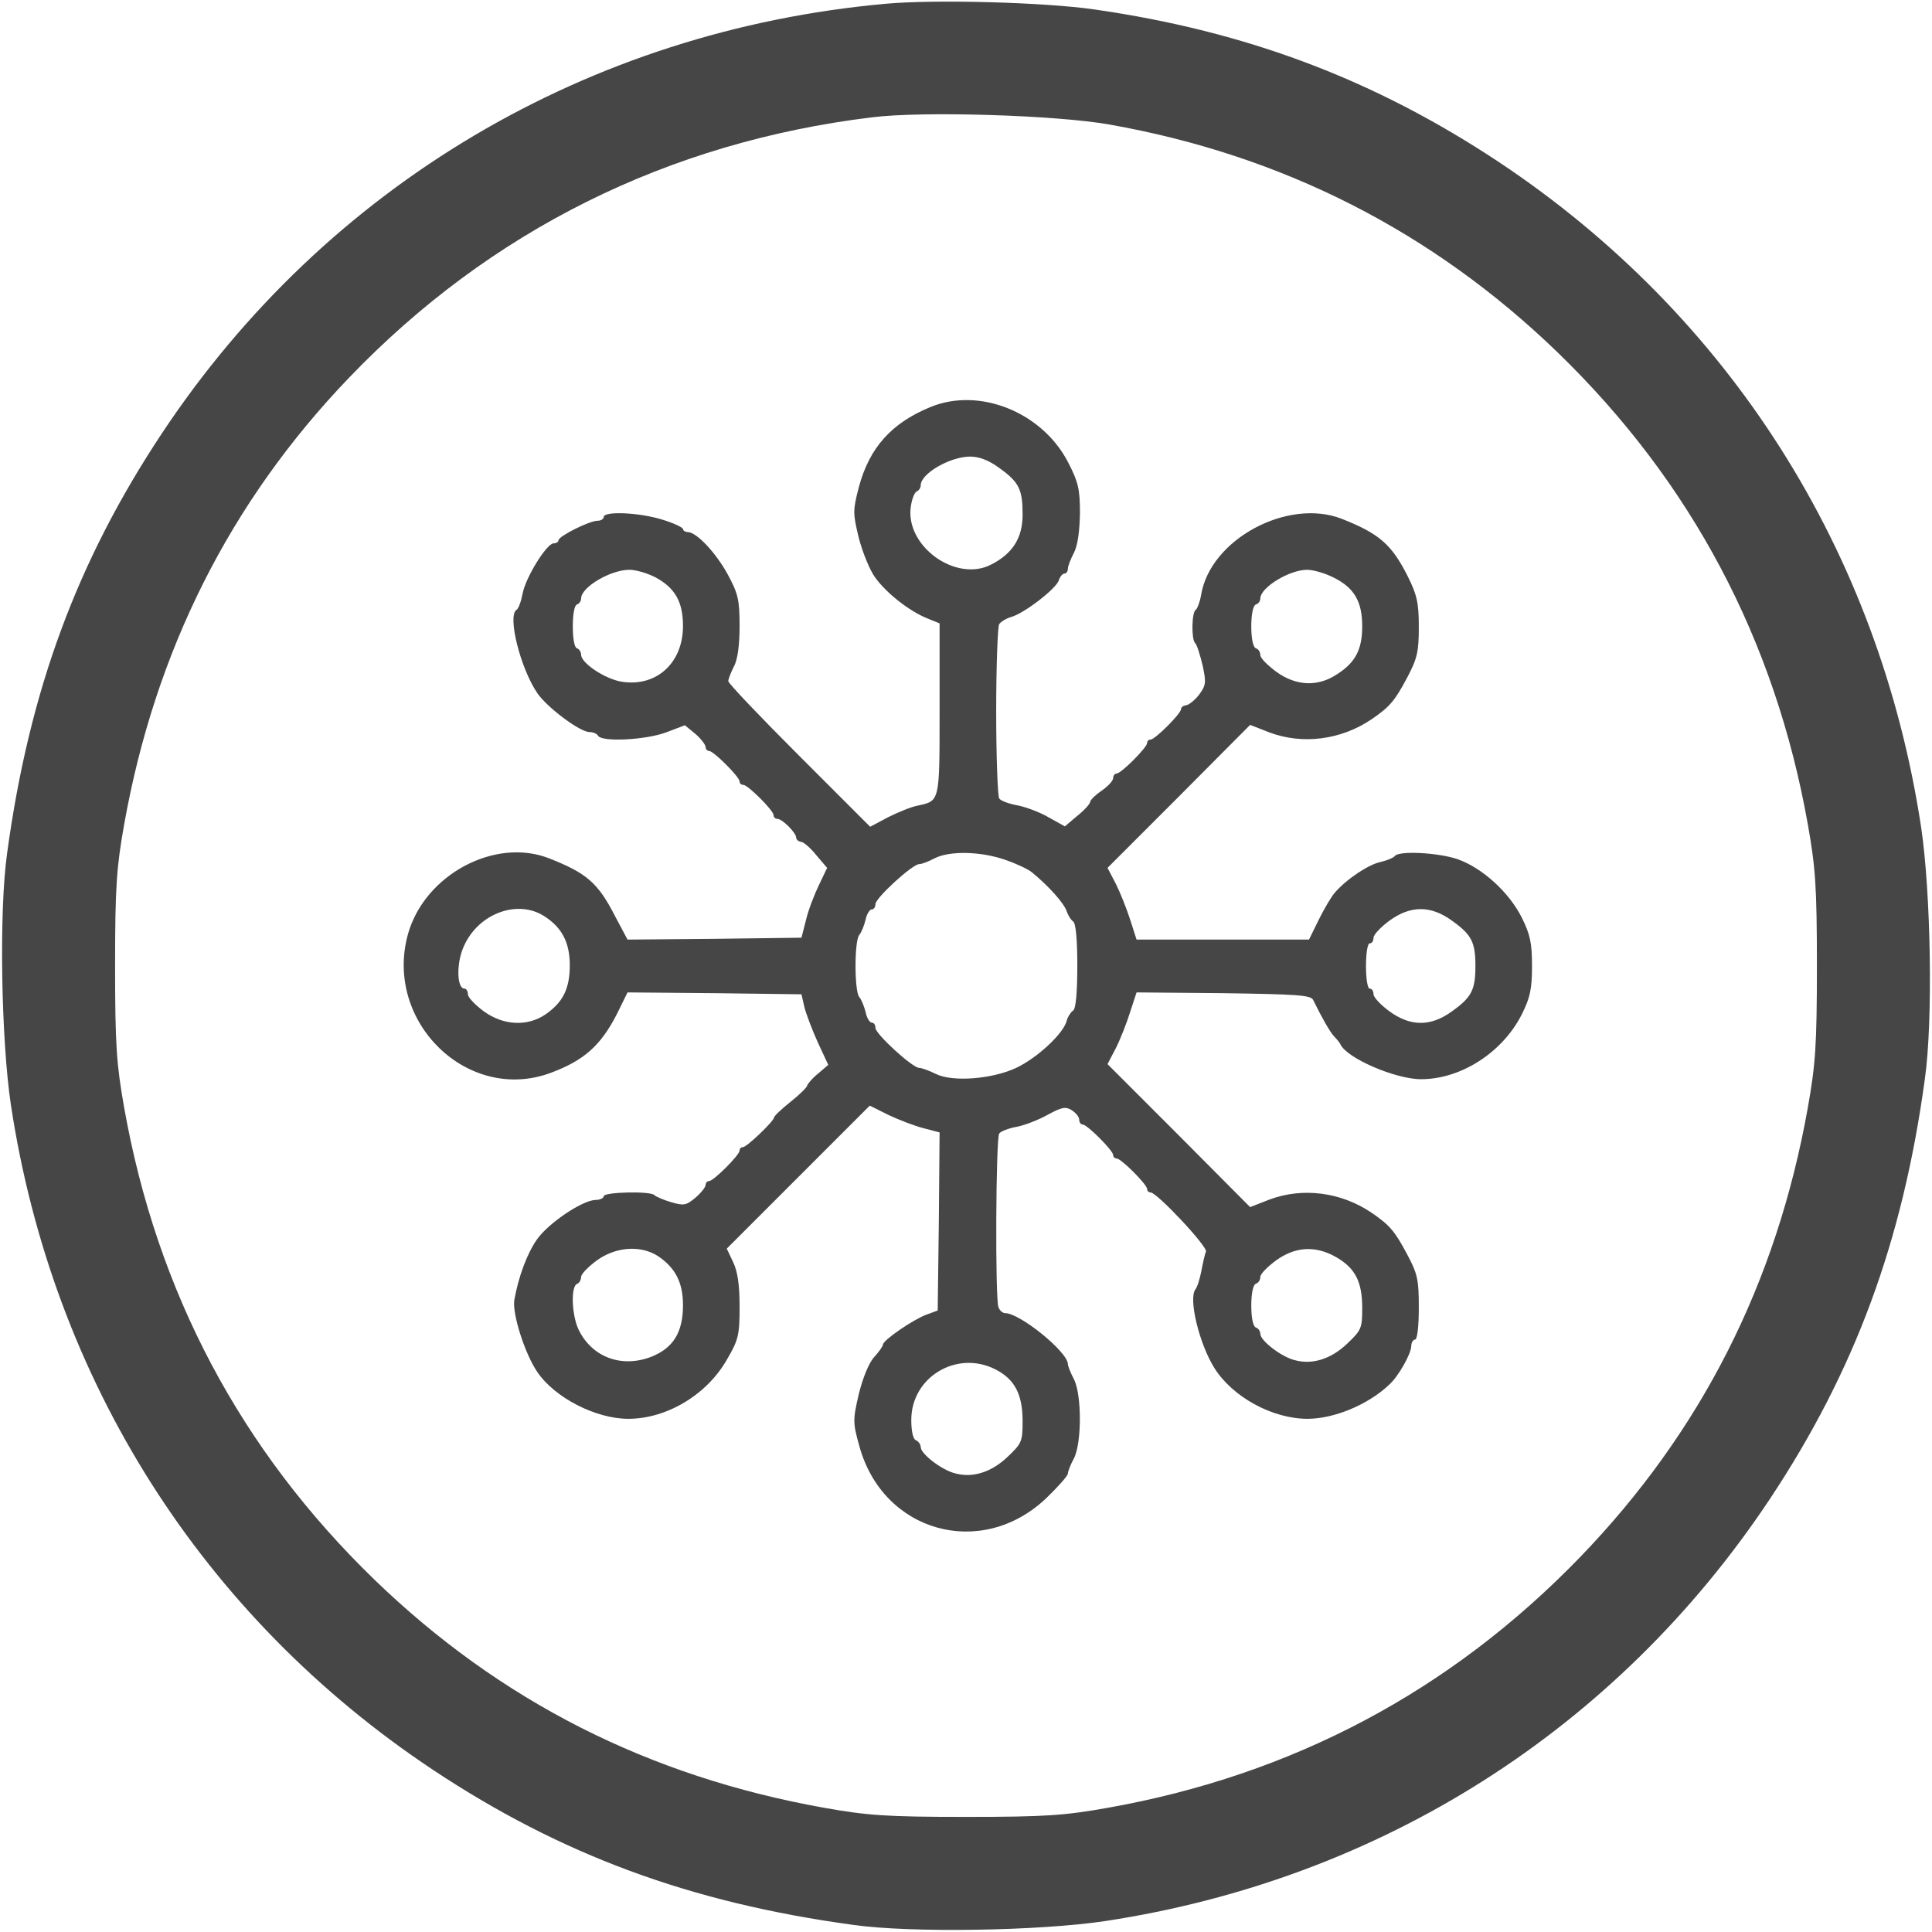 <?xml version="1.0" standalone="no"?>
<!DOCTYPE svg PUBLIC "-//W3C//DTD SVG 20010904//EN" "http://www.w3.org/TR/2001/REC-SVG-20010904/DTD/svg10.dtd">
<svg version="1.0" xmlns="http://www.w3.org/2000/svg" width="512pt" height="512pt"
  viewBox="0 0 512 512" preserveAspectRatio="xMidYMid meet">

  <g transform="translate(0,512) scale(0.1,-0.1)" fill="#464646" stroke="none">
    <path d="M2347 5110 c-788 -71 -1482 -482 -1917 -1137 -225 -339 -352 -681
-411 -1113 -22 -154 -16 -496 10 -669 111 -730 508 -1355 1118 -1761 339 -225
681 -352 1113 -411 154 -22 496 -16 669 10 730 111 1355 508 1761 1118 225
339 352 681 411 1113 22 154 16 496 -10 669 -111 730 -508 1355 -1118 1761
-330 219 -669 347 -1073 405 -131 19 -423 27 -553 15z m593 -320 c458 -81 856
-283 1188 -604 354 -343 576 -761 663 -1251 20 -113 24 -163 24 -375 0 -212
-4 -262 -24 -375 -83 -466 -283 -860 -605 -1193 -343 -354 -761 -576 -1251
-663 -113 -20 -163 -24 -375 -24 -212 0 -262 4 -375 24 -466 83 -860 283
-1193 605 -354 343 -576 761 -663 1251 -20 113 -24 163 -24 375 0 212 4 262
24 375 82 460 281 856 596 1184 374 390 845 624 1385 690 134 17 489 6 630
-19z" />
    <path d="M2465 4041 c-102 -42 -161 -107 -189 -212 -16 -62 -16 -69 0 -135 10
-38 29 -85 43 -104 29 -41 91 -90 139 -109 l32 -13 0 -228 c0 -247 1 -242 -58
-255 -17 -3 -53 -18 -79 -31 l-47 -25 -188 188 c-103 103 -188 192 -188 198 0
5 7 23 15 39 10 18 15 57 15 107 0 69 -4 86 -31 136 -31 57 -82 112 -106 113
-7 0 -13 4 -13 8 0 4 -25 16 -55 25 -61 19 -155 23 -155 7 0 -5 -7 -10 -16
-10 -22 0 -104 -41 -104 -52 0 -4 -6 -8 -13 -8 -18 0 -74 -90 -82 -133 -4 -21
-11 -40 -16 -43 -25 -15 10 -155 55 -221 26 -38 113 -103 138 -103 9 0 20 -4
23 -10 11 -17 126 -11 180 9 l50 19 28 -23 c15 -13 27 -29 27 -35 0 -5 4 -10
9 -10 12 0 81 -69 81 -81 0 -5 4 -9 10 -9 12 0 80 -68 80 -80 0 -6 5 -10 10
-10 13 0 50 -37 50 -50 0 -5 6 -10 13 -11 6 0 25 -16 40 -35 l29 -34 -22 -46
c-12 -25 -28 -66 -34 -92 l-12 -47 -231 -3 -230 -2 -33 62 c-45 88 -75 114
-174 153 -144 57 -331 -43 -375 -201 -64 -232 159 -449 379 -367 88 33 132 72
175 156 l28 57 231 -2 230 -3 8 -35 c5 -19 21 -61 36 -94 l27 -58 -28 -24
c-15 -12 -27 -27 -28 -31 0 -4 -20 -24 -44 -43 -24 -19 -44 -38 -44 -42 -1
-10 -72 -78 -82 -78 -5 0 -9 -4 -9 -9 0 -12 -69 -81 -81 -81 -5 0 -9 -5 -9
-10 0 -6 -12 -21 -27 -34 -24 -20 -30 -22 -64 -12 -21 6 -41 15 -45 19 -11 11
-134 8 -134 -3 0 -5 -10 -10 -22 -10 -35 -1 -126 -62 -156 -106 -26 -38 -48
-98 -59 -159 -6 -36 28 -143 61 -191 46 -68 155 -124 241 -124 102 0 209 64
262 158 30 51 33 65 33 139 0 57 -5 93 -17 118 l-17 36 190 190 189 189 50
-25 c28 -13 69 -29 93 -35 l42 -11 -2 -236 -3 -236 -30 -11 c-35 -13 -114 -67
-115 -79 0 -4 -10 -19 -23 -33 -14 -15 -30 -54 -41 -98 -16 -69 -16 -76 1
-137 62 -230 324 -303 496 -139 31 30 57 59 57 65 0 5 7 24 16 40 21 41 21
169 0 210 -9 17 -16 35 -16 40 0 32 -127 135 -166 135 -7 0 -15 7 -18 16 -9
22 -7 447 2 460 4 6 25 14 47 18 21 4 59 19 82 32 37 20 47 22 63 12 11 -7 20
-18 20 -25 0 -7 4 -13 9 -13 12 0 81 -69 81 -81 0 -5 4 -9 9 -9 12 0 81 -69
81 -81 0 -5 4 -9 9 -9 17 0 152 -144 147 -157 -3 -6 -8 -29 -12 -50 -4 -21
-11 -44 -16 -50 -19 -24 10 -144 50 -208 48 -77 154 -135 247 -135 70 0 160
37 216 90 25 22 59 83 59 103 0 9 5 17 10 17 6 0 10 35 10 84 0 74 -3 90 -31
142 -33 62 -46 77 -94 110 -81 55 -183 68 -271 35 l-51 -20 -189 190 -189 189
22 42 c12 24 29 67 38 96 l17 52 230 -2 c194 -3 232 -5 238 -18 22 -45 45 -86
56 -97 7 -7 14 -16 16 -20 16 -37 146 -93 214 -93 106 0 216 71 267 172 22 44
27 67 27 128 0 61 -5 84 -27 128 -34 68 -105 132 -170 155 -53 18 -158 23
-167 8 -3 -4 -19 -11 -36 -15 -32 -6 -92 -46 -122 -81 -10 -11 -29 -44 -43
-72 l-26 -53 -228 0 -229 0 -17 53 c-9 28 -26 71 -38 95 l-22 42 189 189 189
190 51 -20 c88 -33 190 -20 271 35 48 33 61 48 94 110 27 51 31 69 31 135 0
64 -5 85 -30 135 -42 83 -75 112 -174 151 -143 56 -349 -54 -373 -202 -3 -18
-10 -36 -14 -39 -11 -6 -12 -78 -2 -88 5 -4 13 -31 20 -59 10 -47 9 -53 -10
-79 -12 -15 -28 -27 -34 -27 -7 -1 -13 -5 -13 -10 0 -12 -69 -81 -81 -81 -5 0
-9 -4 -9 -9 0 -12 -69 -81 -81 -81 -5 0 -9 -6 -9 -12 0 -7 -14 -22 -30 -33
-16 -11 -30 -24 -31 -30 0 -5 -15 -22 -34 -37 l-33 -28 -43 24 c-24 14 -62 28
-84 32 -22 4 -43 12 -47 18 -4 6 -8 110 -8 231 0 121 4 225 8 231 4 6 18 15
32 19 35 10 119 75 126 97 3 10 10 18 15 18 5 0 9 6 9 13 0 6 7 25 16 42 10
19 15 57 16 104 0 64 -4 83 -32 137 -69 132 -235 199 -365 145z m183 -161 c53
-38 62 -57 62 -124 0 -61 -26 -103 -83 -132 -94 -49 -230 50 -213 155 3 20 10
37 16 39 5 2 10 9 10 16 0 31 78 76 131 76 24 0 50 -10 77 -30z m-911 -290
c52 -28 73 -65 73 -129 0 -97 -69 -161 -160 -148 -44 6 -110 49 -110 72 0 7
-5 15 -11 17 -7 2 -11 27 -11 58 0 31 4 56 11 58 6 2 11 9 11 16 0 30 78 76
128 76 17 0 48 -9 69 -20z m1798 -1 c54 -27 75 -63 75 -129 0 -61 -18 -96 -67
-127 -51 -34 -109 -31 -161 7 -23 17 -42 36 -42 44 0 8 -5 16 -12 18 -7 3 -12
25 -12 58 0 33 5 55 12 58 7 2 12 9 12 16 0 29 77 76 124 76 16 0 48 -9 71
-21z m-870 -748 c29 -10 61 -25 70 -33 44 -36 84 -81 91 -101 4 -12 12 -25 18
-29 7 -5 11 -47 11 -118 0 -71 -4 -113 -11 -118 -6 -4 -15 -17 -18 -30 -11
-34 -78 -96 -133 -122 -64 -30 -169 -38 -213 -16 -18 9 -38 16 -44 16 -18 0
-116 90 -116 106 0 8 -4 14 -10 14 -5 0 -13 12 -16 28 -4 15 -11 33 -17 40
-13 16 -13 148 0 164 6 7 13 25 17 41 3 15 11 27 16 27 6 0 10 6 10 14 0 16
98 106 116 106 7 0 25 7 40 15 40 21 124 19 189 -4z m-1221 -150 c46 -30 66
-70 66 -129 0 -62 -18 -98 -64 -130 -48 -33 -112 -30 -164 8 -23 17 -42 37
-42 45 0 8 -4 15 -9 15 -21 0 -22 70 -1 114 39 86 143 124 214 77z m2404 -11
c52 -37 62 -57 62 -120 0 -63 -10 -83 -62 -120 -56 -41 -110 -41 -166 0 -23
17 -42 37 -42 45 0 8 -4 15 -10 15 -6 0 -10 27 -10 60 0 33 4 60 10 60 6 0 10
7 10 15 0 8 19 28 42 45 56 41 110 41 166 0z m-2104 -889 c46 -31 66 -70 66
-130 0 -72 -26 -114 -85 -137 -79 -30 -157 0 -192 73 -18 39 -21 115 -3 121 5
2 10 10 10 18 0 8 19 27 42 44 50 36 116 41 162 11z m1796 -2 c51 -29 70 -65
70 -135 0 -54 -2 -59 -40 -95 -42 -40 -91 -56 -137 -44 -36 8 -93 52 -93 70 0
7 -5 15 -12 17 -7 3 -12 25 -12 58 0 33 5 55 12 58 7 2 12 10 12 18 0 8 19 27
42 44 50 36 103 40 158 9z m-902 -298 c51 -26 72 -66 72 -137 0 -54 -2 -59
-40 -95 -42 -40 -91 -56 -137 -44 -36 8 -93 52 -93 70 0 7 -6 15 -12 18 -8 2
-13 23 -13 54 0 114 121 186 223 134z" />
  </g>
</svg>